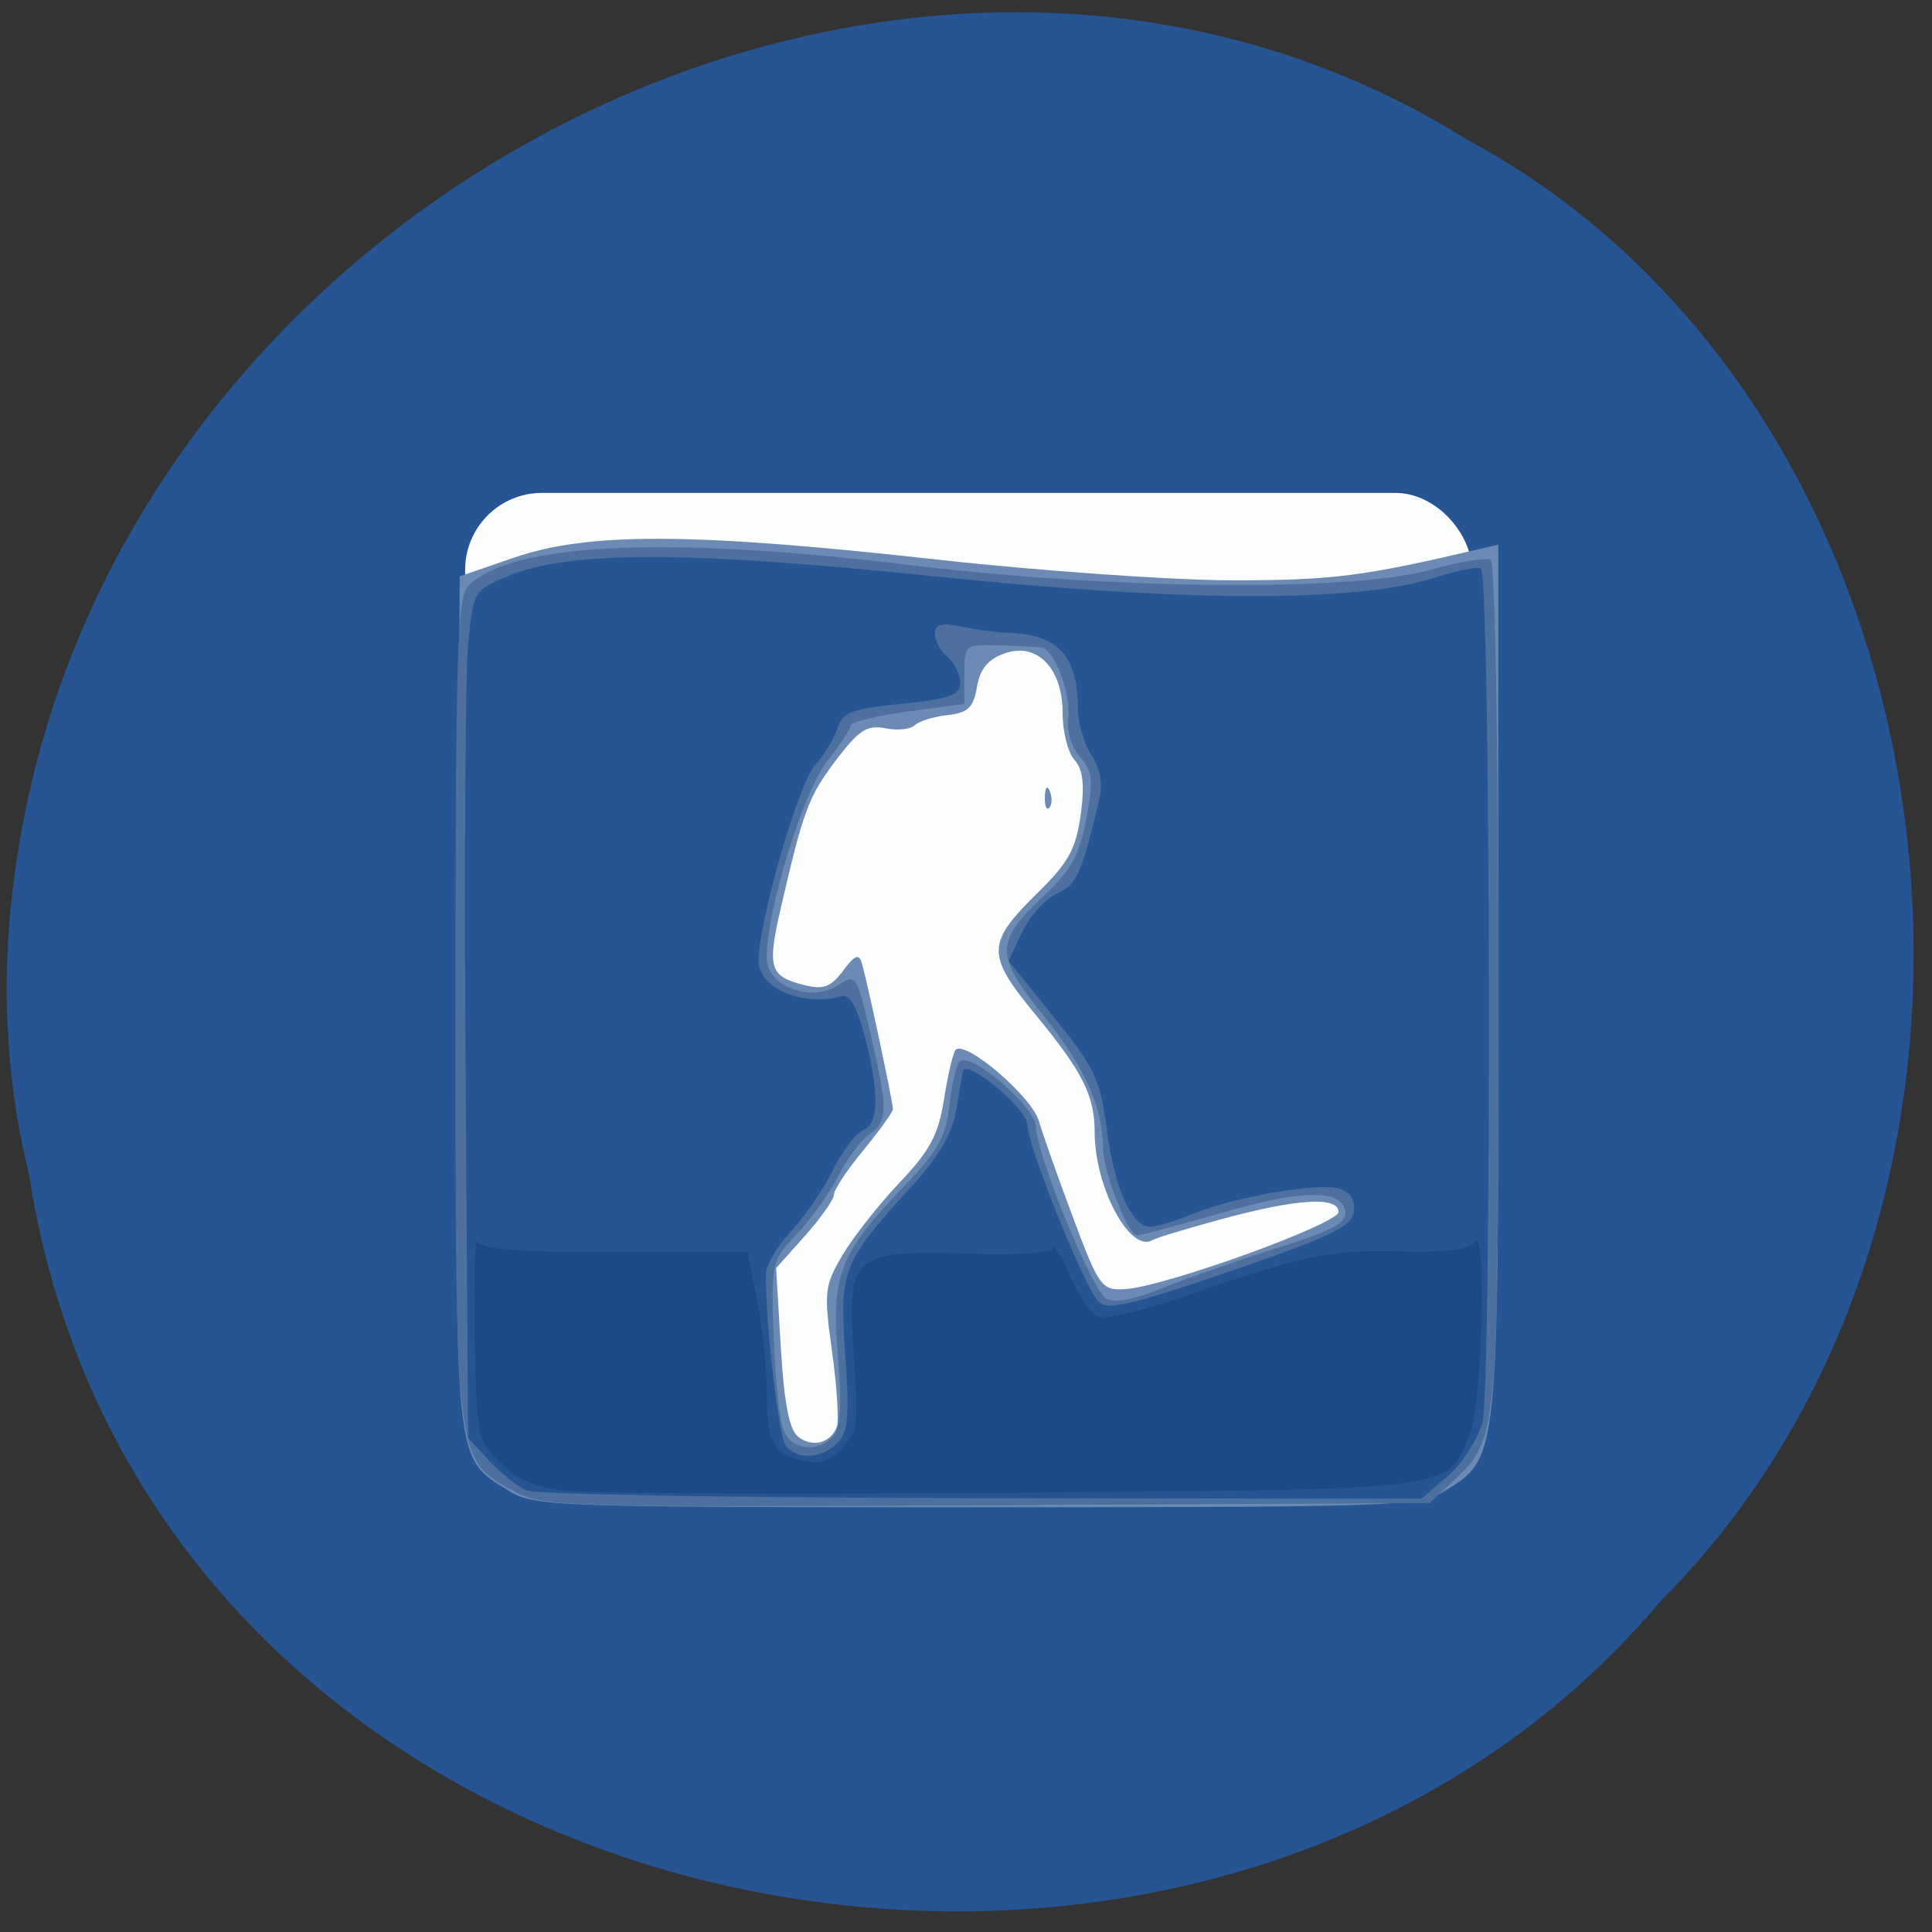 <svg xmlns="http://www.w3.org/2000/svg" viewBox="0 0 256 256"><rect x="0" y="0" width="256" height="256" fill="#333333" stroke="none"/><g transform="matrix(0.987 0 0 0.983 0.894 -781.2)" color="#000"><path d="m 2.967 952.88 c 15.875 104.05 156.87 131.89 219.1 57.62 54.798 -55.17 41.16 -160.78 -26.05 -196.99 -77.21 -48.44 -189.69 11.446 -195.83 107.88 -0.632 10.565 0.26 21.245 2.771 31.493 z" fill="#275492"/><rect rx="10.315" y="861.15" x="61.54" height="131.87" width="135.16" ry="10.361" opacity="0.99" fill="#fff"/><g transform="matrix(1.129 0 0 1.146 -18.702 -134.35)"><path d="m 76.23,986.03 c -6.473,-3.947 -6.345,-2.726 -6.06,-57.759 l 0.259,-49.782 6.5,-2.215 c 8.789,-2.994 21.236,-2.941 50,0.215 12.375,1.358 28.35,2.468 35.5,2.467 11.767,-10e-4 15.404,-0.459 29.25,-3.677 l 2.25,-0.523 v 51.22 c 0,56.678 0.053,56.19 -6.42,60.13 -2.91,1.775 -5.975,1.878 -55.58,1.878 -50.31,0 -52.634,-0.081 -55.701,-1.952 z m 39.04,-7.486 c 0.272,-0.71 0.019,-4.683 -0.562,-8.829 -0.994,-7.08 -0.919,-7.771 1.235,-11.382 1.261,-2.114 4.31,-5.947 6.777,-8.518 3.65,-3.804 4.638,-5.642 5.307,-9.876 0.452,-2.861 1.072,-5.452 1.376,-5.756 1.168,-1.168 9.03,5.472 9.886,8.347 0.483,1.628 2.328,6.784 4.099,11.459 3.063,8.08 3.363,8.492 6.131,8.345 4.636,-0.247 25.411,-7.67 25.411,-9.08 0,-1.851 -4.908,-1.568 -13.701,0.788 -4.215,1.13 -7.991,2.256 -8.391,2.503 -2.653,1.64 -6.908,-6.164 -6.908,-12.67 0,-4.283 -1.422,-7.088 -6.977,-13.764 -6,-7.214 -5.967,-8.413 0.453,-14.652 3.414,-3.318 4.323,-4.989 4.865,-8.943 0.486,-3.543 0.283,-5.292 -0.747,-6.445 -0.778,-0.871 -1.409,-3.325 -1.404,-5.455 0.014,-5.318 -3.03,-8.423 -6.912,-7.06 -1.966,0.691 -2.913,1.834 -3.276,3.951 -0.416,2.426 -1.066,3.039 -3.506,3.305 -1.647,0.18 -3.398,0.718 -3.891,1.196 -0.493,0.478 -2.068,0.638 -3.5,0.356 -2.166,-0.427 -3.154,0.206 -5.87,3.757 -3.264,4.268 -3.913,5.992 -6.579,17.494 -1.608,6.934 -1.305,7.918 2.743,8.934 2.347,0.589 3.21,0.282 4.678,-1.664 1.395,-1.849 1.9,-2.05 2.242,-0.893 0.658,2.225 3.71,16.391 3.695,17.15 -0.007,0.36 -1.588,2.541 -3.513,4.845 -1.925,2.304 -3.5,4.655 -3.5,5.223 0,0.569 -1.548,2.747 -3.439,4.841 l -3.439,3.807 0.556,9.314 c 0.388,6.493 1,9.672 2.036,10.496 1.675,1.337 3.888,0.798 4.627,-1.127 z m 24.738,-74.14 c 0.048,-1.165 0.285,-1.402 0.604,-0.604 0.289,0.722 0.253,1.584 -0.079,1.917 -0.332,0.332 -0.569,-0.258 -0.525,-1.313 z" fill="#6c8bb4"/><path d="m 77.01,986.18 c -7.19,-3.876 -7.08,-2.969 -7.08,-56.854 0,-42.15 0.194,-48.39 1.546,-49.741 5.05,-5.05 23.601,-5.895 52.683,-2.403 23.917,2.872 52.3,3.127 61.61,0.554 3.488,-0.964 6.75,-1.5 7.25,-1.191 0.525,0.325 0.909,21.44 0.909,50.03 0,53.52 0.015,53.36 -5.451,58.41 l -2.709,2.5 -52.67,0.268 c -49.585,0.252 -52.871,0.16 -56.09,-1.577 z m 37.874,-6.632 c 0.843,-1.015 0.993,-3.773 0.508,-9.329 -0.824,-9.448 0.222,-12.13 7.758,-19.873 4.18,-4.297 5.09,-5.906 5.526,-9.773 0.287,-2.546 0.856,-4.836 1.264,-5.088 1.527,-0.944 8.992,5.487 9.01,7.761 0.024,3.135 6.584,19.05 8.312,20.16 0.942,0.607 3.236,0.194 6.797,-1.225 2.956,-1.178 9.114,-3.306 13.685,-4.729 6.505,-2.025 8.242,-2.955 7.991,-4.275 -0.502,-2.649 -5.11,-2.575 -14.92,0.239 -4.934,1.415 -9.353,2.573 -9.818,2.573 -1.118,0 -4.062,-7.431 -4.07,-10.27 -0.012,-4.751 -2.157,-9.474 -7.04,-15.499 -5.892,-7.273 -5.875,-8.701 0.172,-14.323 3.055,-2.84 4.075,-4.707 4.873,-8.915 0.868,-4.577 0.764,-5.593 -0.739,-7.255 -0.966,-1.067 -1.602,-3.048 -1.422,-4.426 0.389,-2.971 -1.618,-8.254 -3.212,-8.45 -0.621,-0.077 -2.929,-0.189 -5.129,-0.25 -3.926,-0.109 -4,-0.046 -4,3.389 v 3.5 l -6.75,0.908 c -3.712,0.499 -6.75,1.225 -6.75,1.612 0,0.388 -1.292,2.331 -2.871,4.317 -2.809,3.535 -7.129,17.489 -7.129,23.03 0,3.336 5.278,5.337 8.503,3.224 2.12,-1.389 2.209,-1.257 3.846,5.744 2.106,9 2.085,10.246 -0.201,11.86 -1.018,0.719 -2.643,2.882 -3.612,4.807 -0.968,1.925 -3.171,4.985 -4.894,6.801 -3.109,3.275 -3.131,3.373 -2.801,12.479 0.183,5.05 0.759,9.975 1.281,10.949 1.145,2.139 4.185,2.31 5.829,0.329 z" fill="#4d709e"/><path d="m 78.43,986.03 c -1.1,-0.455 -3.125,-2.037 -4.5,-3.516 l -2.5,-2.689 -0.31,-43.67 c -0.171,-24.02 -0.026,-46.45 0.321,-49.84 0.625,-6.112 0.67,-6.186 4.81,-7.887 7.207,-2.961 21.375,-2.942 50.679,0.065 29.617,3.04 50.21,3.09 59.45,0.144 2.724,-0.869 5.193,-1.34 5.486,-1.047 1.156,1.156 1.307,96.63 0.158,100.46 -0.624,2.081 -2.51,4.942 -4.192,6.357 l -3.059,2.574 -52.17,-0.063 c -28.695,-0.035 -53.07,-0.436 -54.17,-0.891 z m 36.914,-5.602 c 1.276,-1.276 1.444,-3.136 0.934,-10.326 -0.71,-10 -0.332,-10.962 7.78,-19.734 3.292,-3.559 4.93,-6.297 5.384,-9 0.359,-2.136 0.73,-4.226 0.824,-4.644 0.359,-1.594 7.665,4.396 7.665,6.284 0,2.426 6.731,18.999 8.444,20.791 1.034,1.081 3.818,0.446 15.657,-3.57 11.934,-4.048 14.452,-5.243 14.708,-6.979 0.204,-1.388 -0.37,-2.31 -1.703,-2.733 -2.435,-0.773 -12.717,0.989 -17.543,3.01 -1.924,0.804 -4.175,1.461 -5,1.461 -2.112,0 -4.194,-4.529 -5.056,-11 -0.878,-6.592 -1.289,-7.433 -7.165,-14.647 l -4.579,-5.622 1.613,-3.383 c 0.887,-1.861 2.744,-3.899 4.126,-4.528 2.397,-1.092 2.927,-2.255 5.057,-11.08 0.438,-1.813 0.114,-3.599 -0.945,-5.215 -0.886,-1.352 -1.61,-3.802 -1.61,-5.446 0,-6.282 -2.398,-8.808 -8.5,-8.953 -1.1,-0.026 -3.463,-0.342 -5.25,-0.702 -2.506,-0.505 -3.25,-0.313 -3.25,0.837 0,0.82 0.675,2.051 1.5,2.736 0.825,0.685 1.5,2.044 1.5,3.02 0,1.464 -1.222,1.899 -6.964,2.475 -5.941,0.597 -7.06,1.015 -7.615,2.851 -0.358,1.184 -1.573,3.159 -2.699,4.39 -1.956,2.137 -6.643,18.218 -6.697,22.977 -0.037,3.216 5.289,5.471 9.868,4.178 0.947,-0.267 1.821,1.206 2.731,4.607 1.784,6.669 1.728,10.428 -0.166,11.155 -0.848,0.326 -2.472,2.449 -3.608,4.719 -1.136,2.27 -3.39,5.522 -5.01,7.227 -1.619,1.705 -2.946,3.955 -2.95,5 -0.023,5.945 1.518,19.08 2.364,20.15 1.358,1.714 4.284,1.569 6.159,-0.307 z" fill="#275492"/><path d="m 83.18 986.04 c -3.883 -0.452 -5.972 -1.327 -8 -3.353 -2.664 -2.661 -2.751 -3.101 -2.963 -14.972 -0.12 -6.727 0.03 -11.668 0.333 -10.98 0.408 0.924 4.668 1.25 16.33 1.25 h 15.779 l 1.138 5.667 c 0.626 3.117 1.145 7.954 1.153 10.75 0.018 6.02 0.627 7.204 4.158 8.091 1.962 0.492 3.194 0.125 4.73 -1.411 1.894 -1.894 2.023 -2.847 1.463 -10.837 -0.839 -11.983 -0.244 -12.513 13.54 -12.08 6.247 0.197 10.124 -0.063 10.166 -0.682 0.038 -0.55 0.922 0.921 1.965 3.269 1.043 2.348 2.573 4.528 3.399 4.845 0.827 0.317 5.454 -0.78 10.283 -2.437 13.981 -4.799 17.296 -5.48 25.689 -5.27 5.586 0.14 8.151 -0.185 8.735 -1.105 1.496 -2.359 0.969 18.994 -0.56 22.652 -2.774 6.639 -1.095 6.427 -54.1 6.839 -26.392 0.205 -50.35 0.098 -53.24 -0.239 z" fill="#1e4986"/></g></g></svg>